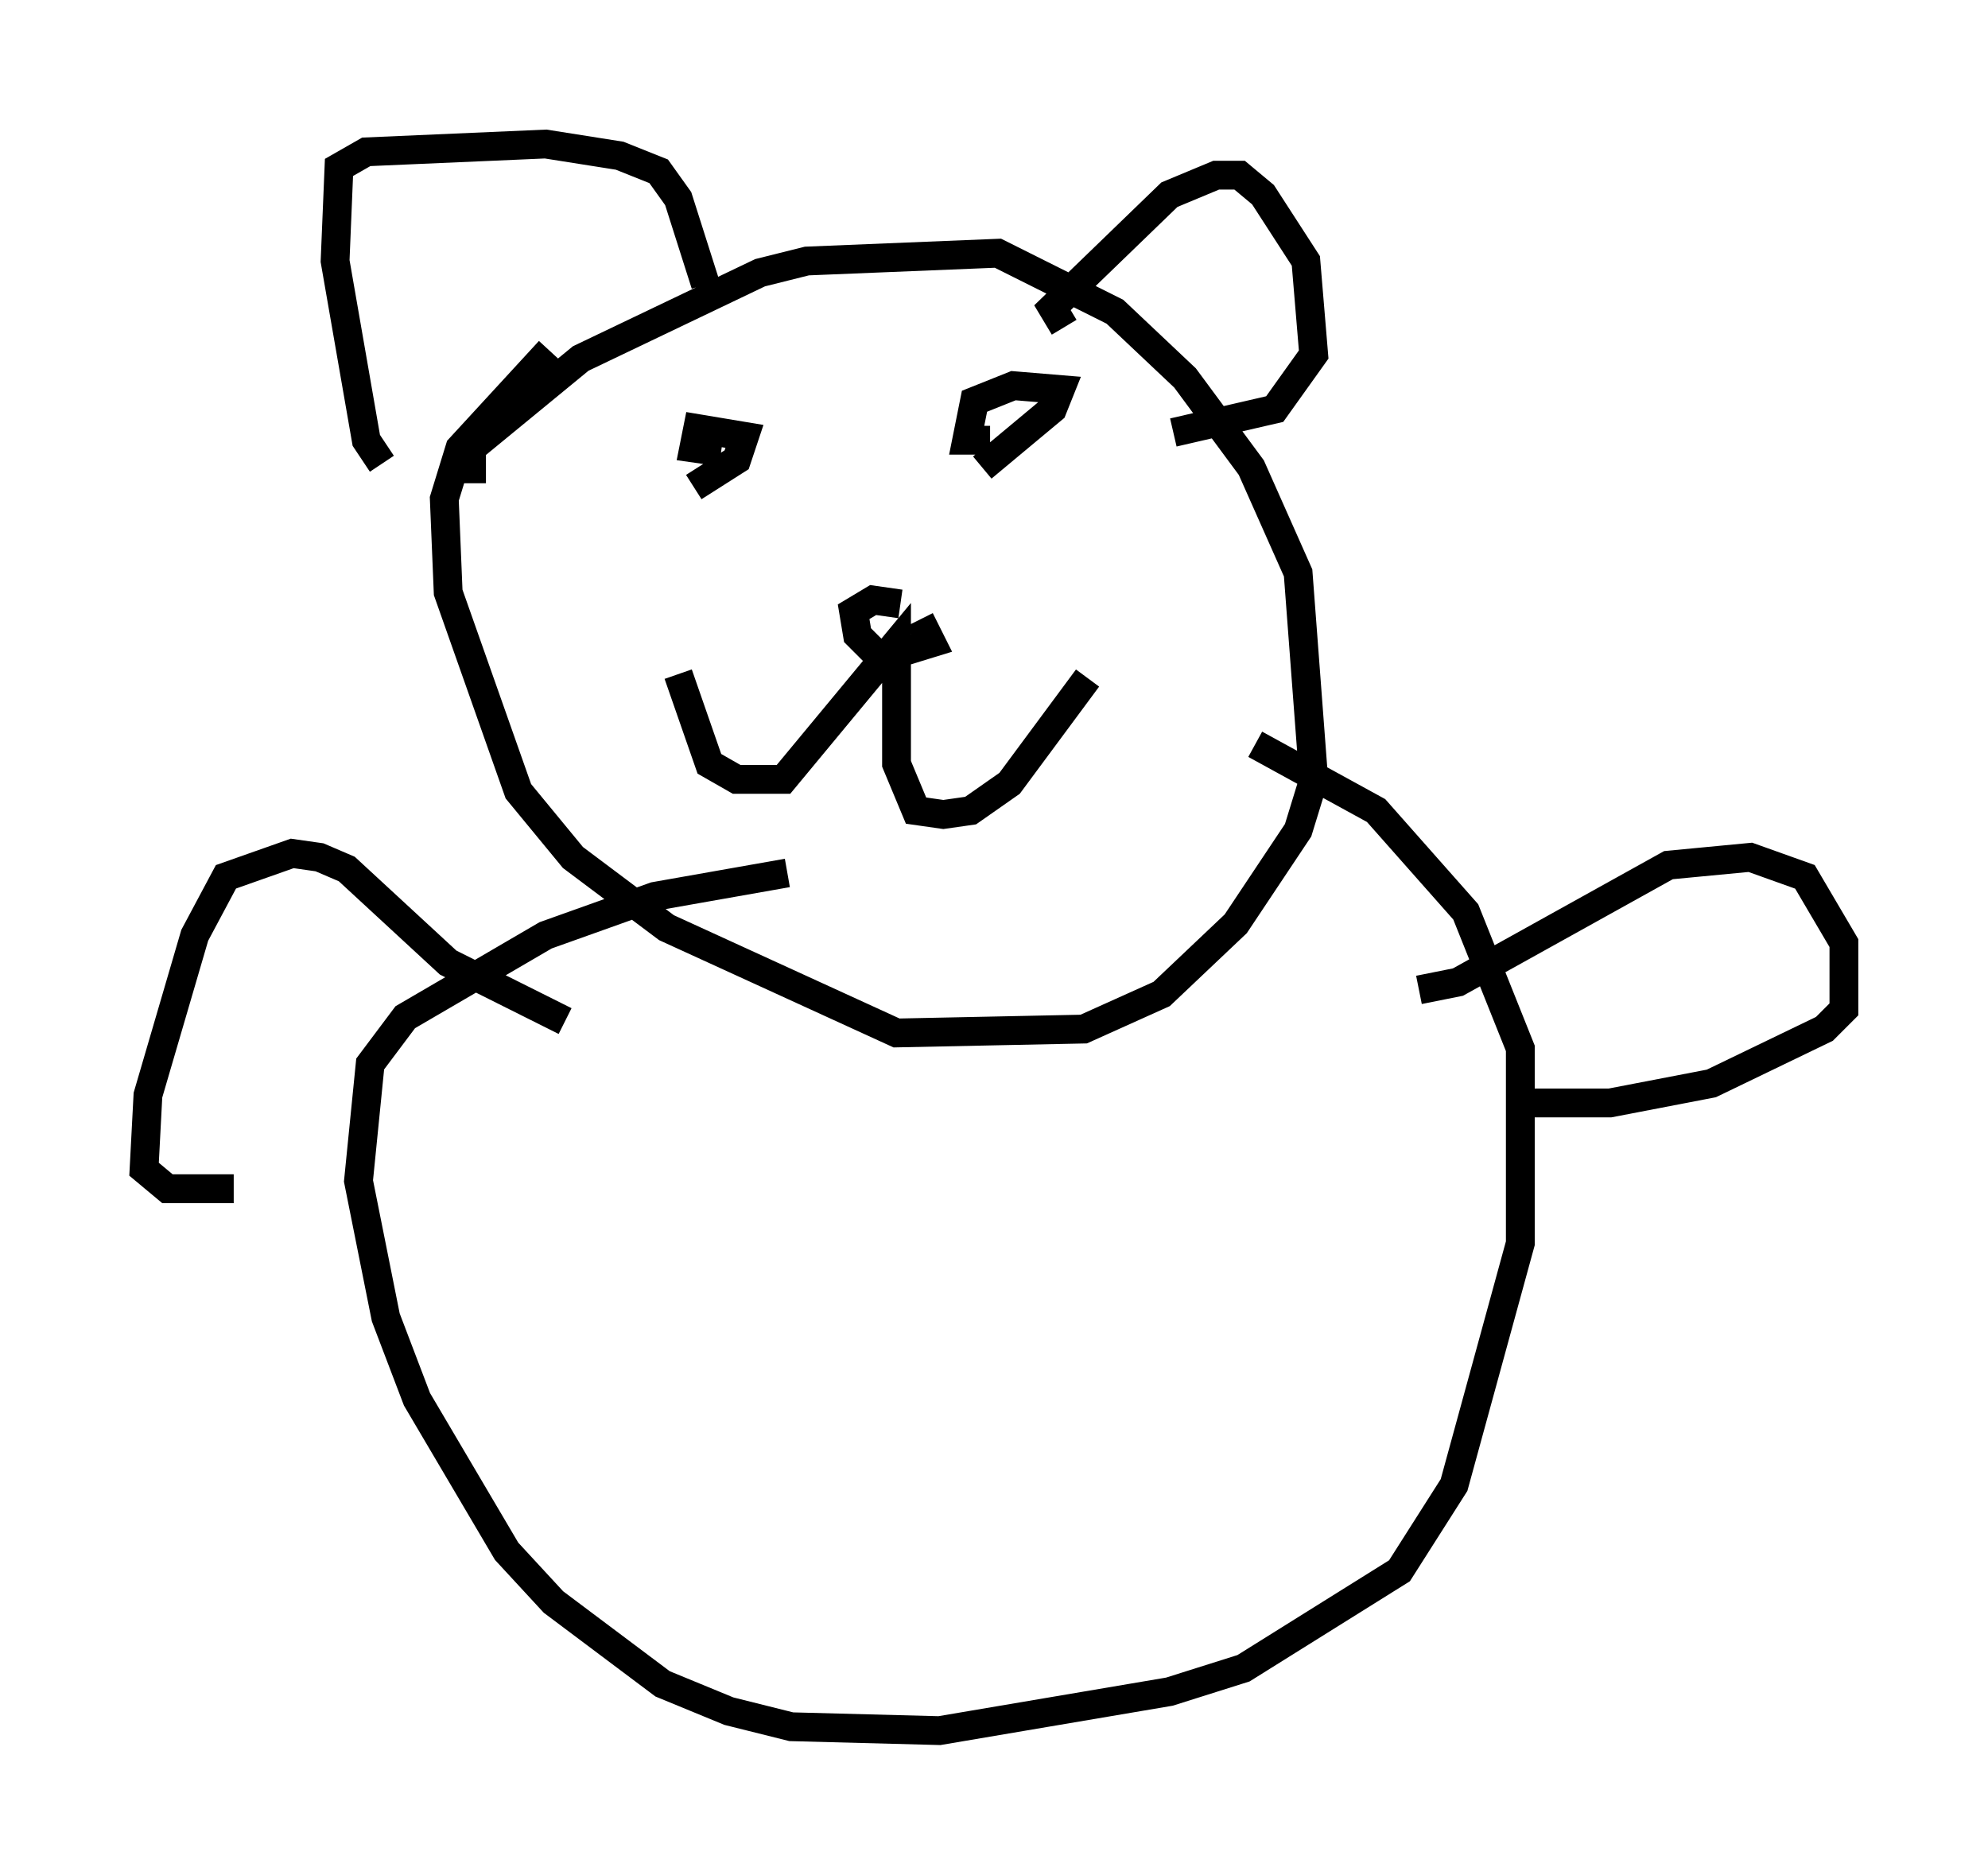 <?xml version="1.0" encoding="utf-8" ?>
<svg baseProfile="full" height="65.074" version="1.1" width="68.998" xmlns="http://www.w3.org/2000/svg" xmlns:ev="http://www.w3.org/2001/xml-events" xmlns:xlink="http://www.w3.org/1999/xlink"><defs /><rect fill="white" height="65.074" width="68.998" x="0" y="0" /><path d="M17.178, 18.532 m-0.812, -1.759 l0.0, -1.218 3.789, -3.112 l6.225, -2.977 1.624, -0.406 l6.631, -0.271 4.059, 2.03 l2.436, 2.3 2.3, 3.112 l1.624, 3.654 0.541, 7.172 l-0.541, 1.759 -2.165, 3.248 l-2.571, 2.436 -2.706, 1.218 l-6.495, 0.135 -7.984, -3.654 l-3.248, -2.436 -1.894, -2.3 l-2.436, -6.901 -0.135, -3.248 l0.541, -1.759 3.112, -3.383 m-5.819, 3.924 l-0.541, -0.812 -1.083, -6.225 l0.135, -3.248 0.947, -0.541 l6.225, -0.271 2.571, 0.406 l1.353, 0.541 0.677, 0.947 l0.947, 2.977 m12.449, 1.488 l-0.406, -0.677 4.059, -3.924 l1.624, -0.677 0.812, 0.0 l0.812, 0.677 1.488, 2.3 l0.271, 3.248 -1.353, 1.894 l-3.518, 0.812 m-16.644, 1.894 l1.488, -0.947 0.271, -0.812 l-1.624, -0.271 -0.135, 0.677 l0.947, 0.135 m9.066, 0.541 l2.436, -2.03 0.271, -0.677 l-1.624, -0.135 -1.353, 0.541 l-0.271, 1.353 0.812, 0.0 m-10.825, 8.119 l1.083, 3.112 0.947, 0.541 l1.624, 0.0 3.924, -4.736 l0.0, 4.195 0.677, 1.624 l0.947, 0.135 0.947, -0.135 l1.353, -0.947 2.706, -3.654 m-5.819, -2.03 l0.406, 0.812 -1.759, 0.541 l-0.812, -0.812 -0.135, -0.812 l0.677, -0.406 0.947, 0.135 m12.314, 4.871 l4.195, 2.3 3.112, 3.518 l1.894, 4.736 0.0, 6.766 l-2.3, 8.39 -1.894, 2.977 l-5.413, 3.383 -2.571, 0.812 l-7.984, 1.353 -5.142, -0.135 l-2.165, -0.541 -2.3, -0.947 l-3.789, -2.842 -1.624, -1.759 l-3.112, -5.277 -1.083, -2.842 l-0.947, -4.736 0.406, -4.059 l1.218, -1.624 4.871, -2.842 l3.789, -1.353 4.601, -0.812 m21.921, 4.059 l1.353, -0.271 7.307, -4.059 l2.842, -0.271 1.894, 0.677 l1.353, 2.3 0.0, 2.3 l-0.677, 0.677 -3.924, 1.894 l-3.518, 0.677 -2.977, 0.0 m-33.288, -2.842 l-4.059, -2.03 -3.518, -3.248 l-0.947, -0.406 -0.947, -0.135 l-2.3, 0.812 -1.083, 2.03 l-1.624, 5.548 -0.135, 2.571 l0.812, 0.677 2.3, 0.0 " fill="none" stroke="black" stroke-width="1" /></svg>